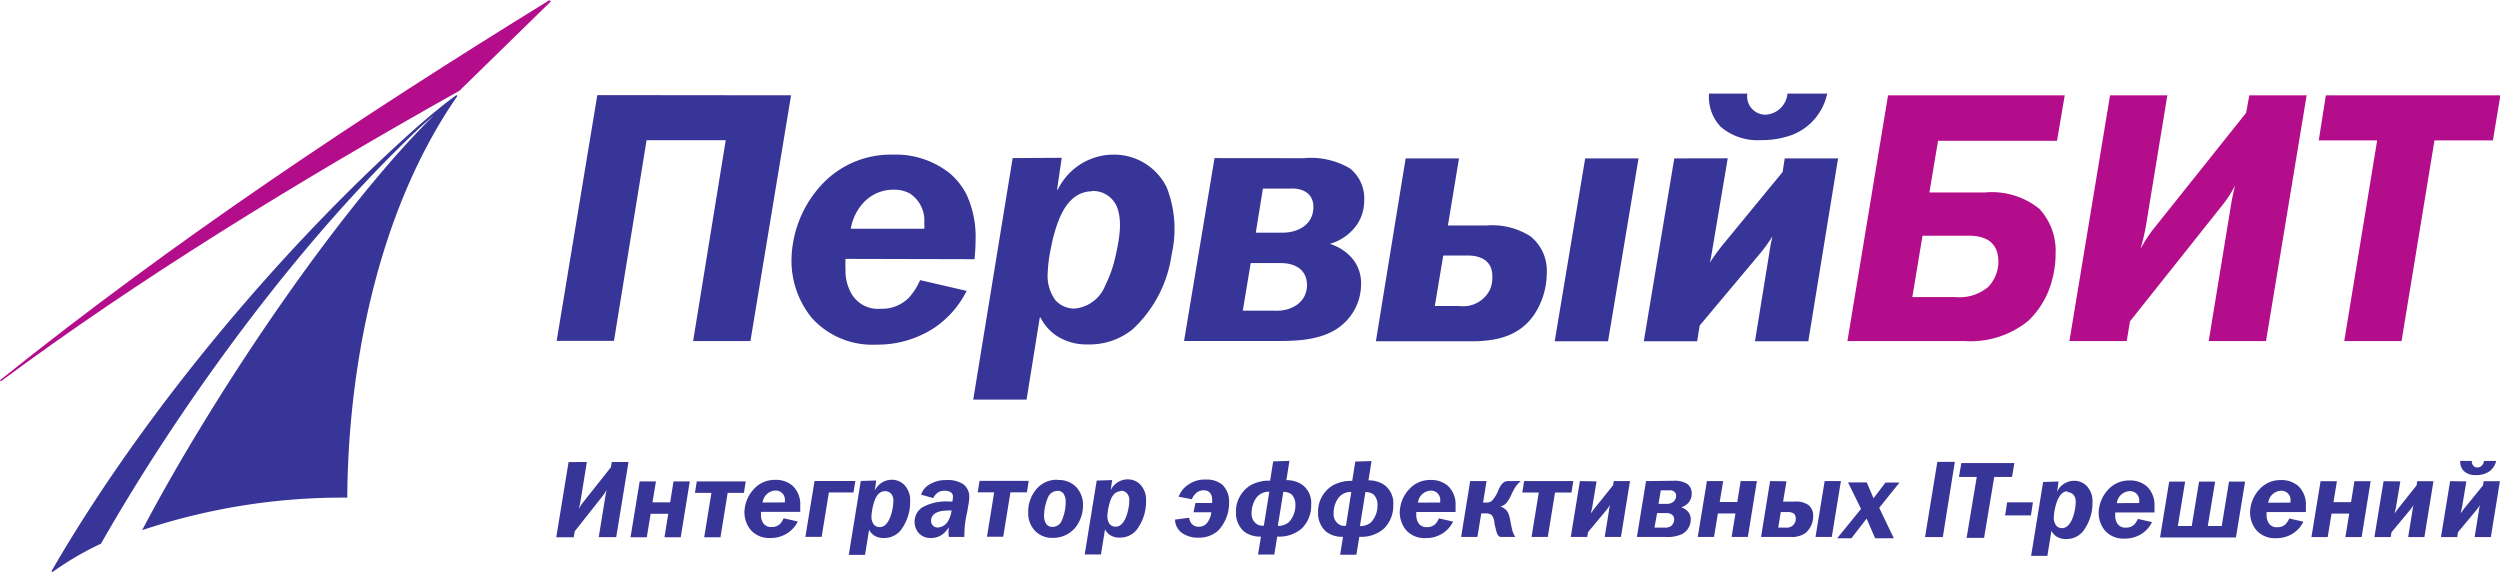<svg id="Слой_1" data-name="Слой 1" xmlns="http://www.w3.org/2000/svg" viewBox="0 0 246.06 56.27"><defs><style>.cls-1{fill:#b40d8c;}.cls-2{fill:#383598;}</style></defs><title>Лого_Интегратор эф IТ-решений</title><path class="cls-1" d="M242.85,407c-18.55,11.43-36.79,23.55-54.07,37.4l.08.11C202.45,434.44,217.81,425,234,415.91l9-8.79Z" transform="translate(-188.78 -406.98)"/><path class="cls-2" d="M231.66,418.16c-9.09,8.84-21.44,26.86-28.89,41a62.23,62.23,0,0,1,20.19-3.2c.07-11.86,2.6-27.64,10.83-39.52l-.08-.11c-1.37,1-2.66,2.08-3.93,3.19-13.4,11.93-27,28.21-35.94,43.69l.07.1a29.82,29.82,0,0,1,4.81-2.82c7.72-13.56,19.38-29.68,31.44-41,.5-.45,1-.89,1.5-1.31" transform="translate(-188.78 -406.98)"/><path class="cls-2" d="M381.18,452.44h-1.72l-1.21,7.4H380Zm48.75,1.9-.9,5.5h1.6l.07-.47,1.82-2.19c.1-.12.26-.35.35-.5a3.59,3.59,0,0,0-.11.58l-.42,2.58h1.6l.89-5.5h-1.6l-.06.41L431.34,457c-.1.12-.26.35-.35.5,0-.18.05-.28.11-.58l.43-2.56Zm1-2a1.29,1.29,0,0,0,.35,1,1.64,1.64,0,0,0,1.2.4,2.24,2.24,0,0,0,1.35-.39,1.74,1.74,0,0,0,.63-1h-1.19a.88.88,0,0,1-.18.41.59.59,0,0,1-.49.23.51.51,0,0,1-.43-.23.67.67,0,0,1-.1-.41Zm-7.55,2-.9,5.5h1.6l.08-.47,1.82-2.19c.1-.12.26-.35.35-.5a3.71,3.71,0,0,0-.11.58l-.42,2.58h1.6l.89-5.5h-1.6l-.06.41L424.84,457c-.1.12-.26.35-.35.5,0-.18.05-.28.11-.58l.43-2.56Zm-6.2,0-.9,5.5h1.6l.38-2.31H420l-.38,2.31h1.6l.89-5.5h-1.6l-.33,2.06h-1.73l.34-2.06Zm-5.15,2.12a1.33,1.33,0,0,1,1.26-1.18.9.9,0,0,1,.93,1,.93.93,0,0,1,0,.17Zm3.7.92a5.26,5.26,0,0,0,0-.58,2.5,2.5,0,0,0-.76-2,2.54,2.54,0,0,0-1.73-.57,2.75,2.75,0,0,0-2,.83,3.44,3.44,0,0,0-1,2.34,2.74,2.74,0,0,0,.61,1.75,2.4,2.4,0,0,0,1.93.8,3,3,0,0,0,1.78-.53,2.9,2.9,0,0,0,.93-1.09l-1.39-.32a2.07,2.07,0,0,1-.34.54,1.12,1.12,0,0,1-.85.32.9.9,0,0,1-.85-.43,1.38,1.38,0,0,1-.19-.77,2.62,2.62,0,0,1,0-.29Zm-13.45-3-.9,5.5h7.47l.9-5.5h-1.58l-.72,4.37h-1.37l.72-4.37h-1.58l-.72,4.37h-1.37l.72-4.37Zm-5.15,2.12a1.33,1.33,0,0,1,1.27-1.18.9.9,0,0,1,.93,1,.94.94,0,0,1,0,.17Zm3.7.92a5.36,5.36,0,0,0,0-.58,2.5,2.5,0,0,0-.76-2,2.54,2.54,0,0,0-1.73-.57,2.75,2.75,0,0,0-2,.83,3.44,3.44,0,0,0-1,2.34,2.74,2.74,0,0,0,.61,1.75,2.4,2.4,0,0,0,1.93.8,3,3,0,0,0,1.78-.53,2.9,2.9,0,0,0,.93-1.09l-1.39-.32a2.08,2.08,0,0,1-.34.54,1.12,1.12,0,0,1-.85.32.9.9,0,0,1-.85-.43,1.38,1.38,0,0,1-.19-.77,2.7,2.7,0,0,1,0-.29Zm-8.59-2a.8.8,0,0,1,.59.23,1,1,0,0,1,.25.74,4.9,4.9,0,0,1-.27,1.48c-.19.52-.51,1.09-1.07,1.09a.75.75,0,0,1-.58-.25,1.25,1.25,0,0,1-.24-.75,5.54,5.54,0,0,1,.36-1.74C391.53,455.67,391.82,455.33,392.29,455.33Zm-2.37-1-1.18,7.27h1.6l.4-2.47h0a1.4,1.4,0,0,0,.45.53,1.6,1.6,0,0,0,1,.28,2.07,2.07,0,0,0,1.83-1,4.59,4.59,0,0,0,.76-2.61,2.15,2.15,0,0,0-.57-1.61,1.7,1.7,0,0,0-1.24-.51,1.85,1.85,0,0,0-1.67,1.07h0l.14-1Zm-1,2h-2.54l-.2,1.29h2.54Zm-7.05-3.86-.23,1.36h1.75l-1,6h1.72l1-6h1.75l.23-1.36Zm-9.31,1.9h-1.84l1.28,2.61-2.35,2.89h1.4l1.5-1.94.84,1.94h1.84l-1.44-3,2-2.49h-1.38l-1.18,1.55Zm-8.46,2.92h.73a1,1,0,0,1,.53.13.59.59,0,0,1,.21.52.8.8,0,0,1-.28.66.9.9,0,0,1-.7.22h-.74ZM363,454.33l-.89,5.5H365a2.35,2.35,0,0,0,1.47-.38,2.15,2.15,0,0,0,.77-1.68,1.3,1.3,0,0,0-.49-1.1,2.09,2.09,0,0,0-1.31-.32h-1.16l.33-2Zm5.37,0-.9,5.5h1.6l.9-5.5Zm-11.59,0-.9,5.5h1.6l.38-2.31h1.73l-.38,2.31h1.6l.89-5.5h-1.6l-.33,2.06h-1.73l.34-2.06Zm-4.9,3.15h.89a.9.9,0,0,1,.58.16.6.6,0,0,1,.21.5.89.89,0,0,1-.3.61,1,1,0,0,1-.64.16h-1Zm.36-2.24h.84a.69.69,0,0,1,.5.14.49.49,0,0,1,.17.41.78.78,0,0,1-.25.56,1,1,0,0,1-.72.22h-.76Zm-1.45-.91-.9,5.5h2.85a3.46,3.46,0,0,0,1.57-.27,1.62,1.62,0,0,0,.88-1.41,1.15,1.15,0,0,0-.26-.8,1.48,1.48,0,0,0-.68-.44,1.63,1.63,0,0,0,.65-.38,1.3,1.3,0,0,0,.38-.92,1.13,1.13,0,0,0-.43-1,2.36,2.36,0,0,0-1.38-.31Zm-6.51,0-.9,5.5H345l.08-.47,1.82-2.19c.1-.12.26-.35.35-.5a3.68,3.68,0,0,0-.11.58l-.42,2.58h1.6l.89-5.5h-1.6l-.06.41L345.73,457c-.1.12-.26.35-.35.5,0-.18.05-.28.11-.58l.43-2.56Zm-5.49,0-.18,1.13h1.62l-.71,4.37h1.6l.71-4.37h1.62l.18-1.13Zm-5.31,0-.89,5.5h1.6l.38-2.32h.4a.9.9,0,0,1,.61.15,1.27,1.27,0,0,1,.28.68c0,.19.05.32.13.66.13.6.25.77.49.83h1.44a3.07,3.07,0,0,1-.27-.57c-.05-.16-.09-.37-.2-.92a3.81,3.81,0,0,0-.19-.77,1.16,1.16,0,0,0-.83-.73,1.11,1.11,0,0,0,.65-.4,3.49,3.49,0,0,0,.45-.77,6.4,6.4,0,0,1,.4-.75,3,3,0,0,1,.53-.59h-1.34c-.45.05-.68.5-.83.81a3.31,3.31,0,0,1-.65,1.11.75.75,0,0,1-.55.19h-.34l.34-2.11Zm-5.14,2.12a1.33,1.33,0,0,1,1.26-1.18.9.9,0,0,1,.93,1,.94.94,0,0,1,0,.17Zm3.7.92a5.26,5.26,0,0,0,0-.58,2.5,2.5,0,0,0-.76-2,2.54,2.54,0,0,0-1.73-.57,2.75,2.75,0,0,0-2,.83,3.44,3.44,0,0,0-1,2.34,2.74,2.74,0,0,0,.61,1.75,2.4,2.4,0,0,0,1.93.8,3,3,0,0,0,1.78-.53,2.9,2.9,0,0,0,.93-1.09l-1.39-.32a2.07,2.07,0,0,1-.34.54,1.12,1.12,0,0,1-.85.32.9.9,0,0,1-.85-.43,1.38,1.38,0,0,1-.19-.77,2.62,2.62,0,0,1,0-.29Zm-10.79,1.37h-.18a.92.92,0,0,1-.47-.13,1.17,1.17,0,0,1-.56-1.08,2.57,2.57,0,0,1,.48-1.56,1.53,1.53,0,0,1,1.26-.57Zm1.92-3.33a1.38,1.38,0,0,1,.79.23,1.4,1.4,0,0,1,.4,1.06,2.42,2.42,0,0,1-.64,1.69,1.62,1.62,0,0,1-1.09.37Zm-1-3-.3,1.9a3.75,3.75,0,0,0-1.85.41,3,3,0,0,0-1.51,2.67,2.42,2.42,0,0,0,.78,1.91,2.53,2.53,0,0,0,1.68.51l-.29,1.77h1.6l.29-1.77A3.34,3.34,0,0,0,325,459a3.13,3.13,0,0,0,.91-2.3,2.23,2.23,0,0,0-.89-2,2.7,2.7,0,0,0-1.55-.44l.3-1.9Zm-9,6.31H313a.92.92,0,0,1-.47-.13,1.17,1.17,0,0,1-.56-1.08,2.57,2.57,0,0,1,.48-1.56,1.53,1.53,0,0,1,1.26-.57Zm1.92-3.33a1.38,1.38,0,0,1,.79.23,1.4,1.4,0,0,1,.4,1.06,2.42,2.42,0,0,1-.64,1.69,1.62,1.62,0,0,1-1.09.37Zm-1-3-.3,1.9a3.75,3.75,0,0,0-1.85.41,3,3,0,0,0-1.51,2.67,2.43,2.43,0,0,0,.78,1.91,2.53,2.53,0,0,0,1.68.51l-.29,1.77h1.6l.29-1.77a3.34,3.34,0,0,0,2.43-.81,3.13,3.13,0,0,0,.91-2.3,2.23,2.23,0,0,0-.89-2,2.7,2.7,0,0,0-1.55-.44l.3-1.9Zm-8,3.73a1.47,1.47,0,0,1,.42-.61,1.08,1.08,0,0,1,.76-.27.77.77,0,0,1,.6.24,1,1,0,0,1,.21.69,1.63,1.63,0,0,1,0,.32h-1.64l-.19.91H308a2,2,0,0,1-.46,1.1,1,1,0,0,1-.78.32.86.86,0,0,1-.71-.31,1.21,1.21,0,0,1-.23-.57l-1.39.18a1.68,1.68,0,0,0,.65,1.29,2.7,2.7,0,0,0,1.65.49,2.8,2.8,0,0,0,1.94-.69,3.93,3.93,0,0,0,1.08-2.78,2.28,2.28,0,0,0-.66-1.74,2.4,2.4,0,0,0-1.61-.51,2.79,2.79,0,0,0-1.84.57,2.31,2.31,0,0,0-.85,1.12Zm-7-.84a.8.8,0,0,1,.59.23,1,1,0,0,1,.25.74,4.89,4.89,0,0,1-.27,1.48c-.19.52-.51,1.09-1.07,1.09a.75.75,0,0,1-.58-.25,1.26,1.26,0,0,1-.24-.75,5.55,5.55,0,0,1,.36-1.74C298.32,455.67,298.61,455.33,299.08,455.33Zm-2.37-1-1.18,7.27h1.6l.4-2.47h0a1.4,1.4,0,0,0,.45.53,1.6,1.6,0,0,0,1,.28,2.07,2.07,0,0,0,1.83-1,4.59,4.59,0,0,0,.76-2.61,2.16,2.16,0,0,0-.57-1.61,1.7,1.7,0,0,0-1.24-.51,1.85,1.85,0,0,0-1.67,1.07h0l.14-1Zm-3.86,1a.74.74,0,0,1,.6.29,1.51,1.51,0,0,1,.21.85,4.64,4.64,0,0,1-.44,1.92,1,1,0,0,1-.85.5.74.74,0,0,1-.63-.3,1.45,1.45,0,0,1-.21-.81,4.78,4.78,0,0,1,.43-1.89A1,1,0,0,1,292.85,455.3Zm0-1.08a2.59,2.59,0,0,0-2,.84,3.41,3.41,0,0,0-.88,2.35,2.54,2.54,0,0,0,.59,1.75,2.33,2.33,0,0,0,1.83.78,2.85,2.85,0,0,0,2.21-1,3.48,3.48,0,0,0,.76-2.19,2.53,2.53,0,0,0-.73-1.88A2.38,2.38,0,0,0,292.81,454.23Zm-7.67.11-.18,1.13h1.62l-.71,4.37h1.6l.71-4.37h1.62l.18-1.13Zm-2.75,2.89a2.79,2.79,0,0,1-.31,1,1.26,1.26,0,0,1-1.05.7.64.64,0,0,1-.66-.67.86.86,0,0,1,.41-.73,2.1,2.1,0,0,1,1-.26A5.84,5.84,0,0,1,282.39,457.22ZM280.64,456a1.33,1.33,0,0,1,.42-.52,1.14,1.14,0,0,1,.68-.2,1.08,1.08,0,0,1,.62.15.49.49,0,0,1,.21.46,1.6,1.6,0,0,1-.06.45h-.32a4.87,4.87,0,0,0-2.64.58,1.71,1.71,0,0,0-.4,2.46,1.51,1.51,0,0,0,1.24.55,1.86,1.86,0,0,0,1.27-.45,3.3,3.3,0,0,0,.51-.6,3.48,3.48,0,0,0,0,.95h1.53a9.45,9.45,0,0,1,.26-2.38l.13-.75a4.67,4.67,0,0,0,.09-.75,1.52,1.52,0,0,0-.65-1.35,2.77,2.77,0,0,0-1.59-.37,3.09,3.09,0,0,0-1.69.44,1.76,1.76,0,0,0-.81,1Zm-4.77-.68a.8.8,0,0,1,.59.23,1,1,0,0,1,.25.74,4.9,4.9,0,0,1-.27,1.48c-.19.52-.51,1.09-1.07,1.09a.75.75,0,0,1-.58-.25,1.26,1.26,0,0,1-.24-.75,5.55,5.55,0,0,1,.36-1.74C275.11,455.67,275.4,455.33,275.87,455.33Zm-2.37-1-1.18,7.27h1.6l.4-2.47h0a1.4,1.4,0,0,0,.45.53,1.6,1.6,0,0,0,1,.28,2.07,2.07,0,0,0,1.83-1,4.59,4.59,0,0,0,.76-2.61,2.15,2.15,0,0,0-.57-1.61,1.7,1.7,0,0,0-1.24-.51,1.85,1.85,0,0,0-1.67,1.07h0l.14-1Zm-4.55,0-.9,5.5h1.6l.71-4.37h2.42l.19-1.13Zm-5.11,2.12a1.33,1.33,0,0,1,1.26-1.18.9.9,0,0,1,.93,1,.93.93,0,0,1,0,.17Zm3.7.92a5.26,5.26,0,0,0,0-.58,2.5,2.5,0,0,0-.76-2,2.54,2.54,0,0,0-1.73-.57,2.75,2.75,0,0,0-2,.83,3.44,3.44,0,0,0-1,2.34,2.74,2.74,0,0,0,.61,1.75,2.4,2.4,0,0,0,1.93.8,3,3,0,0,0,1.78-.53,2.9,2.9,0,0,0,.93-1.09l-1.39-.32a2.07,2.07,0,0,1-.34.54,1.12,1.12,0,0,1-.85.32.9.9,0,0,1-.85-.43,1.38,1.38,0,0,1-.19-.77,2.63,2.63,0,0,1,0-.29Zm-10.18-3-.18,1.13h1.62l-.71,4.37h1.6l.71-4.37H262l.18-1.13Zm-5.62,0-.9,5.5h1.6l.38-2.31h1.73l-.37,2.31h1.6l.89-5.5h-1.6l-.33,2.06H253l.34-2.06Zm-7-1.9-1.21,7.4h1.72l.1-.59,2.8-3.54a5.1,5.1,0,0,0,.35-.56,6.39,6.39,0,0,0-.14.68l-.65,4h1.72l1.21-7.4H249l-.1.53-2.8,3.53a5.41,5.41,0,0,0-.36.57c.05-.17.13-.51.16-.68l.64-3.95Z" transform="translate(-188.78 -406.98)"/><path class="cls-2" d="M353.57,422.57l-3,18h5.25l.25-1.55,6-7.16a14.92,14.92,0,0,0,1.16-1.62c-.15.64-.26,1.26-.35,1.9l-1.37,8.43h5.25l2.93-18h-5.25l-.21,1.34-6,7.3c-.41.53-.8,1.06-1.16,1.62.15-.63.24-1.27.35-1.91l1.41-8.36Zm3.42-6.38a4.25,4.25,0,0,0,1.16,3.28,5.56,5.56,0,0,0,3.95,1.3,8.56,8.56,0,0,0,3.11-.53,5.58,5.58,0,0,0,3.41-4.05h-3.91a2.28,2.28,0,0,1-2.22,2.08,1.81,1.81,0,0,1-1.73-2.08Zm-26.16,15.94h2.4c1.38,0,2.48.58,2.43,2.12a3,3,0,0,1-.21,1.19,2.92,2.92,0,0,1-3,1.66H330Zm-3.7-9.56-2.93,18h9.45c2.4,0,4.66-.5,6.1-2.58a7.45,7.45,0,0,0,1.27-4.16,4.32,4.32,0,0,0-1.62-3.6,7,7,0,0,0-4.3-1.06h-3.81l1.09-6.6Zm17.67,0-3,18h5.25l3-18Zm-32.92,10.3h2.93c1.41,0,2.59.62,2.61,2.15,0,1.74-1.54,2.59-3.1,2.54H311.1Zm1.2-7.33h2.75c1.19-.05,2.22.49,2.22,1.8,0,1.8-1.58,2.58-3.17,2.54h-2.5Zm-4.76-3-3,18h9.38c2.39,0,5.09-.21,6.76-2.16a5.21,5.21,0,0,0,1.28-3.34,3.82,3.82,0,0,0-.85-2.61,4.81,4.81,0,0,0-2.22-1.45,4.85,4.85,0,0,0,2.74-2,4.21,4.21,0,0,0,.64-2.26,3.78,3.78,0,0,0-1.41-3.17,7.6,7.6,0,0,0-4.55-1Zm-12.08,3.24a2.54,2.54,0,0,1,2.46,1.53c.6,1.47.21,3.38-.13,4.9a12.2,12.2,0,0,1-1,2.85,3.6,3.6,0,0,1-3,2.29,2.51,2.51,0,0,1-1.9-.81,4,4,0,0,1-.78-2.47,14.53,14.53,0,0,1,.35-2.79,14.69,14.69,0,0,1,.85-2.89C293.67,427.06,294.63,425.83,296.23,425.81Zm-7.79-3.24-3.88,23.77h5.25l1.3-8.08h.07a4.69,4.69,0,0,0,1.48,1.73,5.36,5.36,0,0,0,3.14.92,6.76,6.76,0,0,0,4.45-1.49,12.39,12.39,0,0,0,3.84-7.38,11.21,11.21,0,0,0-.49-6.59,5.76,5.76,0,0,0-5.22-3.22,6,6,0,0,0-2.3.45,6.1,6.1,0,0,0-3.2,3h-.07l.46-3.14Zm-15.93,6.95a5,5,0,0,1,1.33-2.65,4,4,0,0,1,2.83-1.19,3.32,3.32,0,0,1,1.63.36,3.17,3.17,0,0,1,1.44,2.92,2.88,2.88,0,0,1,0,.56Zm12.17,3a17.35,17.35,0,0,0,.11-1.9,9.87,9.87,0,0,0-.88-4.44,6.83,6.83,0,0,0-1.62-2.08,8.55,8.55,0,0,0-5.68-1.87,9.26,9.26,0,0,0-6.73,2.71,11.13,11.13,0,0,0-3.21,7.65,8.92,8.92,0,0,0,2,5.71A8,8,0,0,0,275,440.9a10.18,10.18,0,0,0,5.85-1.73,9.53,9.53,0,0,0,3.07-3.56l-4.58-1.06a6.23,6.23,0,0,1-1.13,1.76,3.76,3.76,0,0,1-2.79,1.06,3,3,0,0,1-2.79-1.41,4.5,4.5,0,0,1-.63-2.5,8.74,8.74,0,0,1,0-1Zm-37.12-16.15-4,24.19h5.64l3.21-19.75h7.79L257,440.55h5.64l4-24.19Z" transform="translate(-188.78 -406.98)"/><path class="cls-1" d="M417.7,416.36,417,420.8h5.75l-3.24,19.75h5.64l3.24-19.75h5.75l.74-4.44Zm-21.24,0-4,24.19h5.64l.32-1.94,9.2-11.57a11.18,11.18,0,0,0,1.16-1.83,20.25,20.25,0,0,0-.46,2.22l-2.15,13.12h5.64l4-24.19h-5.64l-.32,1.73-9.2,11.53a14.65,14.65,0,0,0-1.2,1.87,19.74,19.74,0,0,0,.53-2.22l2.12-12.91ZM378,430.18h4.58c1.7,0,2.89.7,2.89,2.57a3.62,3.62,0,0,1-1,2.47,4.4,4.4,0,0,1-3.24,1H377Zm14-13.82H374.61l-4,24.19h11.57a9,9,0,0,0,6.24-2,8.47,8.47,0,0,0,2.35-4.07,9.64,9.64,0,0,0,.33-2.53,6.07,6.07,0,0,0-1.59-4.41,7.44,7.44,0,0,0-5.33-1.62h-5.5l.85-5.08h11.71Z" transform="translate(-188.78 -406.98)"/></svg>